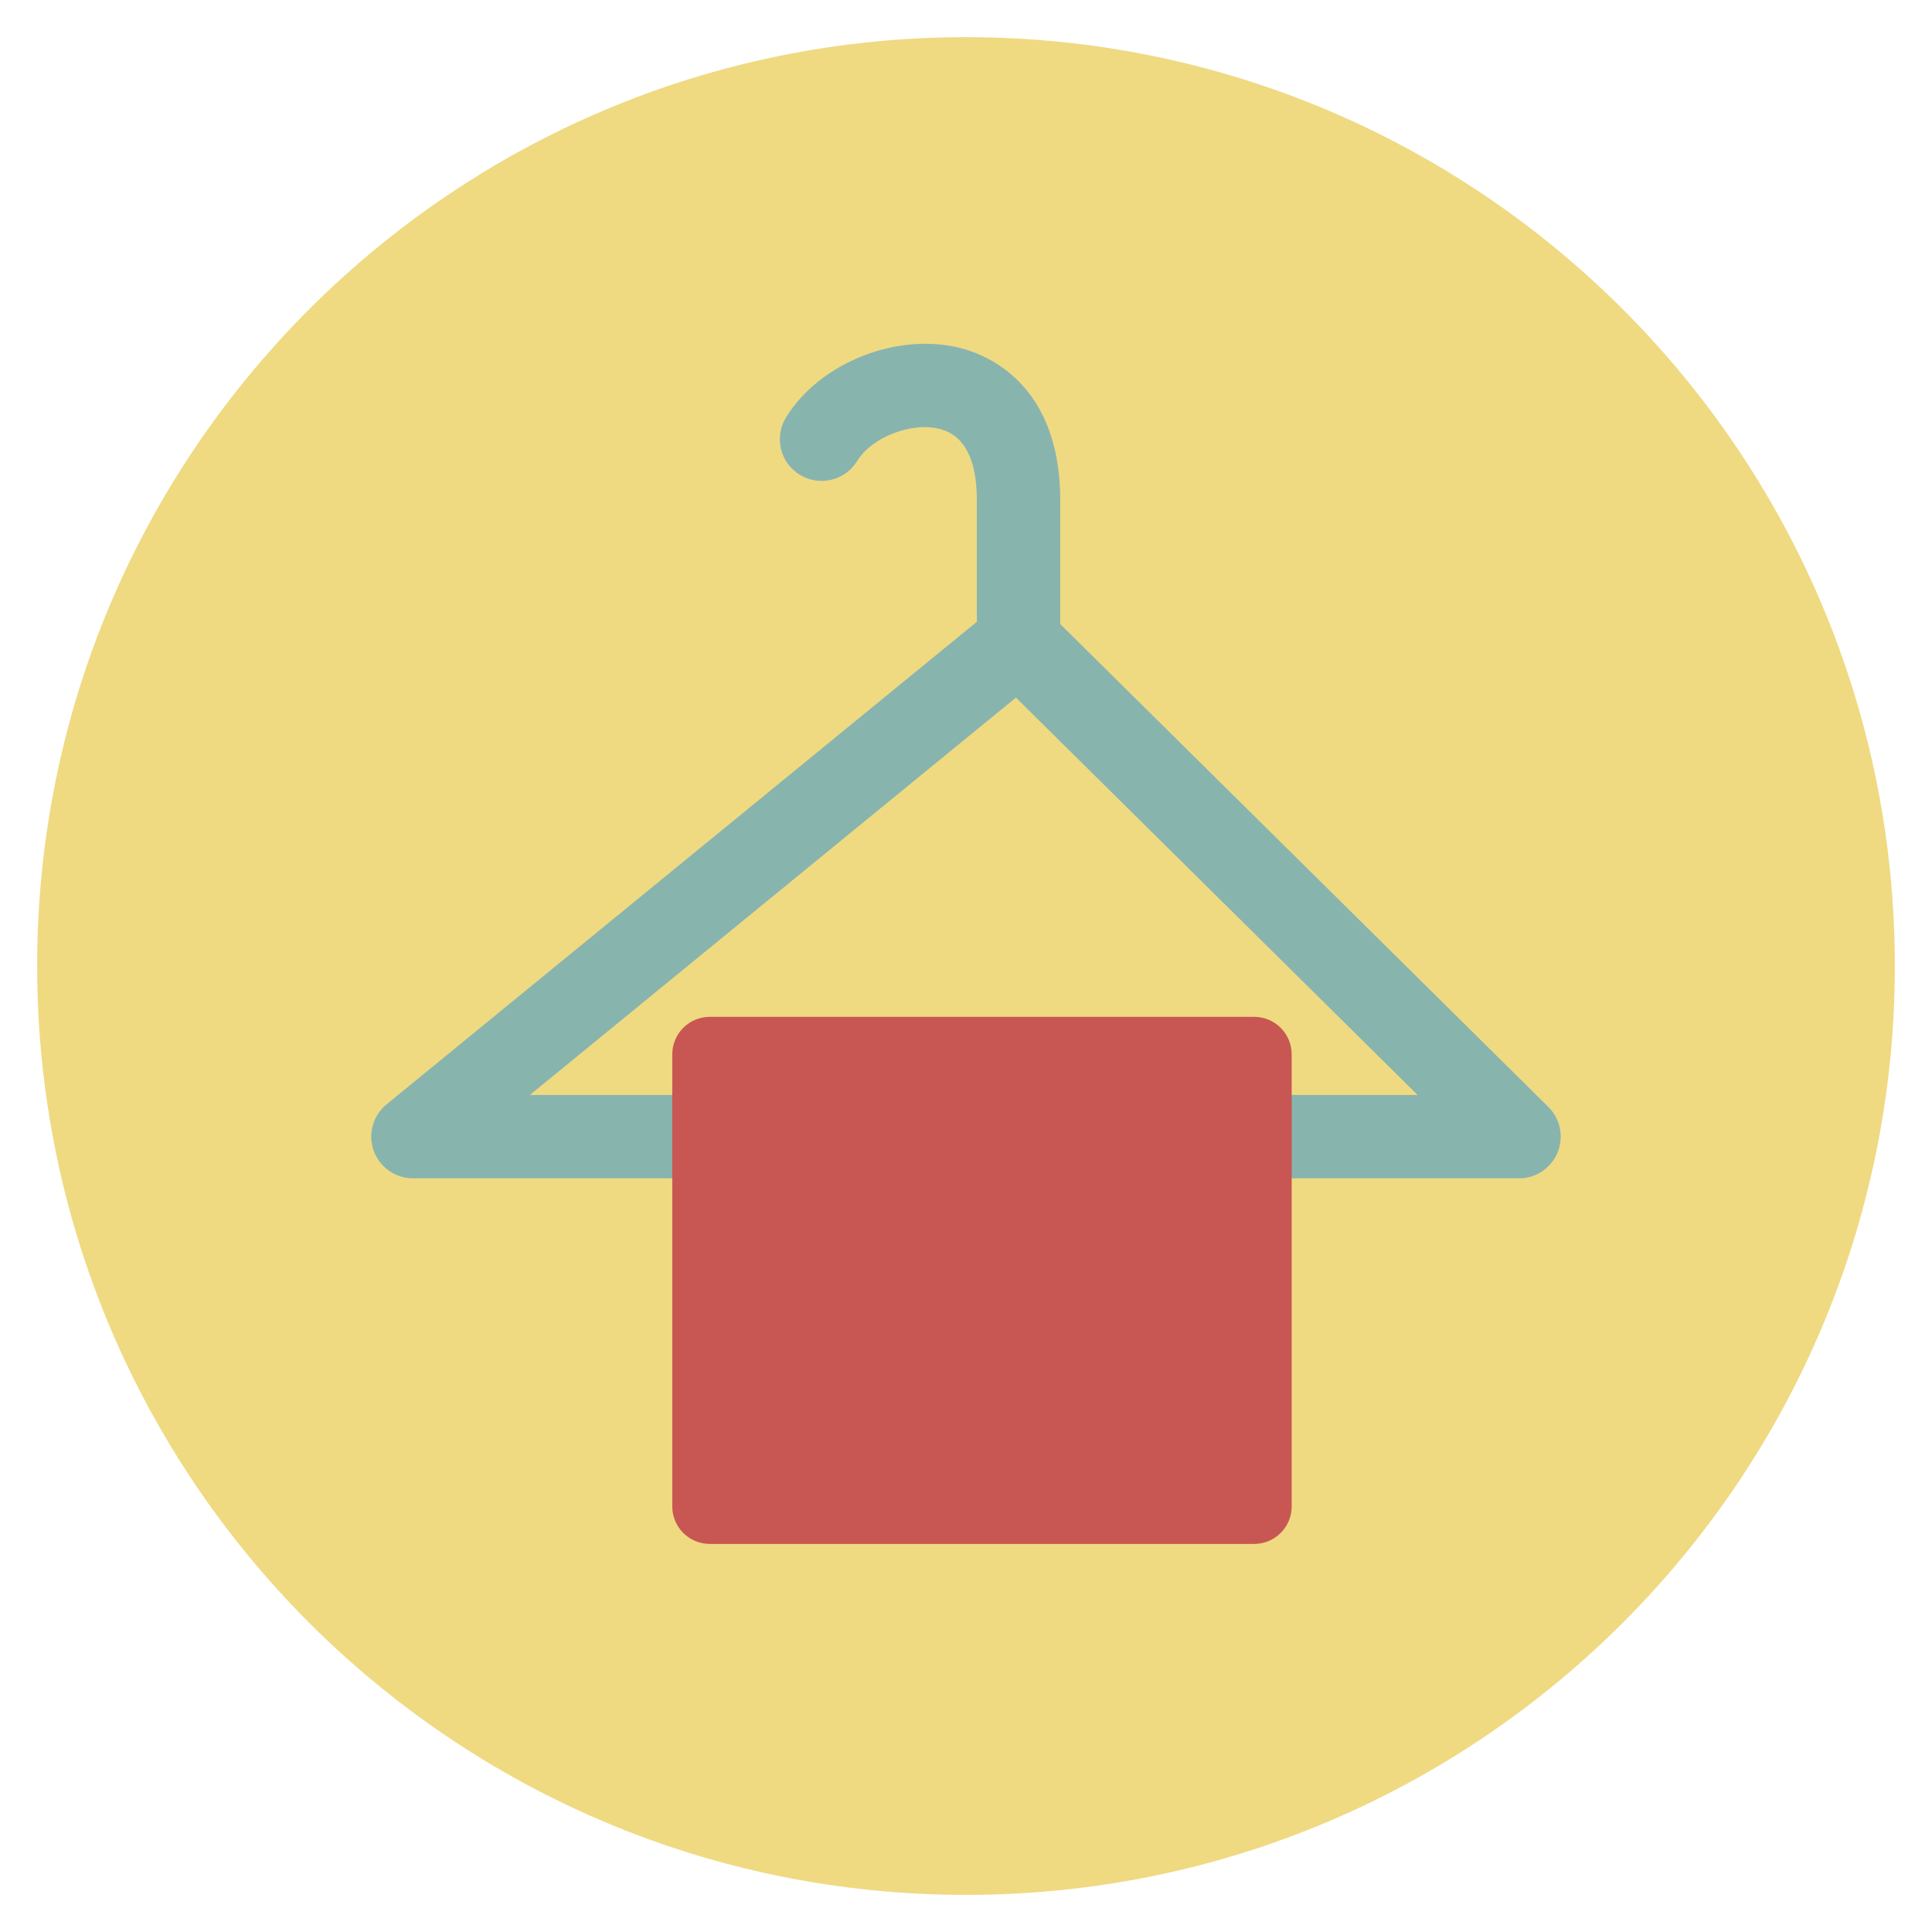 <?xml version="1.0" encoding="utf-8"?>
<!-- Generator: Adobe Illustrator 16.0.0, SVG Export Plug-In . SVG Version: 6.00 Build 0)  -->
<!DOCTYPE svg PUBLIC "-//W3C//DTD SVG 1.1//EN" "http://www.w3.org/Graphics/SVG/1.1/DTD/svg11.dtd">
<svg version="1.1" id="Layer_1" xmlns="http://www.w3.org/2000/svg" xmlns:xlink="http://www.w3.org/1999/xlink" x="0px" y="0px"
	 width="52px" height="52px" viewBox="0 0 52 52" enable-background="new 0 0 52 52" xml:space="preserve">
<g>
	<path fill="#EFDA82" d="M51,26c0,13.807-11.193,25.001-25,25.001C12.191,51.001,1,39.807,1,26C1,12.195,12.191,1,26,1
		C39.807,1,51,12.195,51,26z"/>
	<g>
		<g>
			<path fill="#88B4AE" d="M40.885,31.715h-29.77c-0.475,0-0.896-0.299-1.057-0.744c-0.16-0.447-0.021-0.947,0.346-1.247
				l15.888-12.989V13.47c0-1.091-0.325-1.735-0.97-1.917c-0.756-0.213-1.852,0.203-2.253,0.857
				c-0.325,0.528-1.017,0.692-1.546,0.367c-0.527-0.324-0.691-1.017-0.367-1.543c0.924-1.5,3.066-2.326,4.777-1.844
				c0.783,0.223,2.604,1.062,2.604,4.078v3.329l13.137,12.996c0.323,0.319,0.422,0.804,0.248,1.225
				C41.749,31.441,41.34,31.715,40.885,31.715z M14.262,29.471h23.892l-10.81-10.695L14.262,29.471z"/>
		</g>
		<path fill="#C85753" d="M34.766,40.544c0,0.558-0.451,1.011-1.011,1.011H19.104c-0.559,0-1.01-0.453-1.01-1.011V28.379
			c0-0.559,0.451-1.01,1.01-1.01h14.651c0.56,0,1.011,0.451,1.011,1.01V40.544z"/>
	</g>
</g>
</svg>
